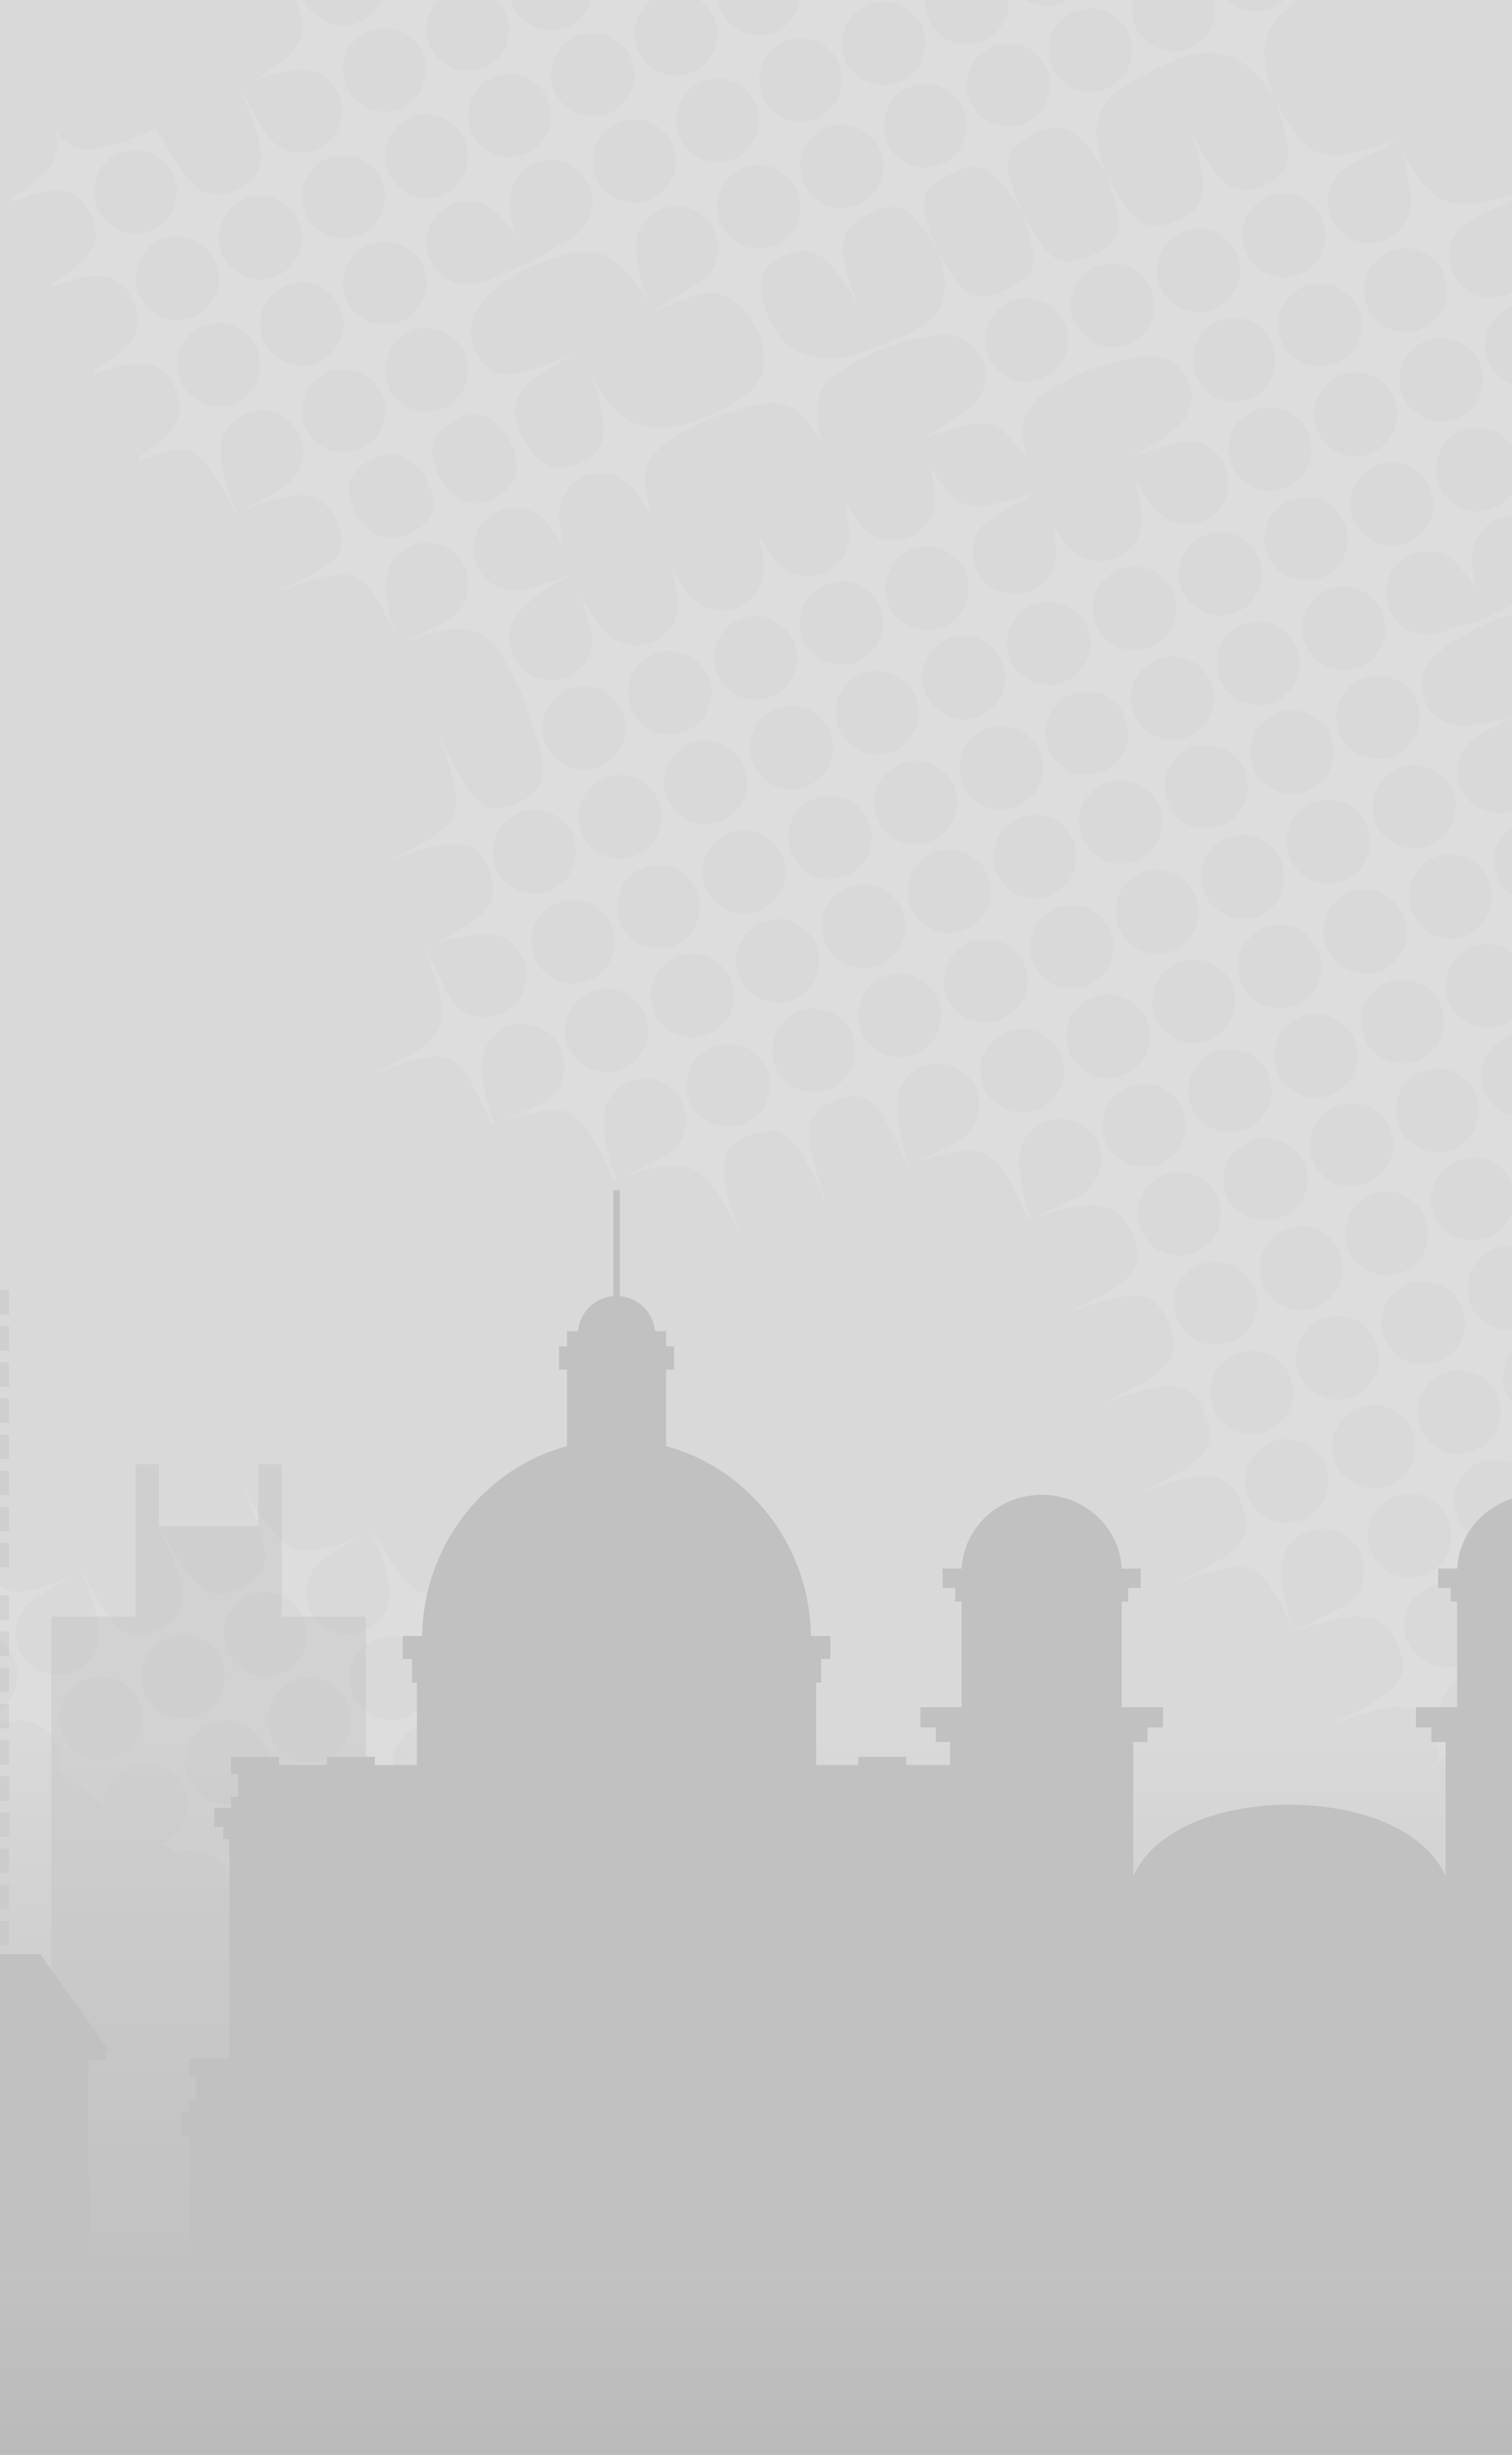<svg width="1080" height="1753" viewBox="0 0 1080 1753" fill="none" xmlns="http://www.w3.org/2000/svg">
<rect x="0" y="0" width="1080" height="1753" fill="#333333" stroke="none"/>
<g clip-path="url(#clip0_1_1960)">
<rect width="1920" height="1080" transform="translate(0 1920) rotate(-90)" fill="white"/>
<rect width="1080" height="1920" fill="url(#paint0_linear_1_1960)"/>
<path fill-rule="evenodd" clip-rule="evenodd" d="M329.372 356.647C323.241 353.684 317.109 347.301 313.476 340.121C309.047 331.231 307.571 322.113 309.956 315.389C312.34 309.576 316.882 304.903 324.035 300.8C336.866 293.392 346.29 294.304 355.942 303.877C359.689 307.183 363.095 312.083 365.253 316.984C369.454 325.874 370.249 335.448 367.523 342.172C364.798 347.871 360.029 352.202 351.968 356.077C343.452 360.18 335.731 360.066 329.372 356.647ZM242.169 395.968C234.902 404.63 220.595 411.81 196.75 422.979C254.659 402.92 257.724 402.464 282.25 452.954C278.39 441.215 272.372 418.192 277.595 405.655C280.547 398.703 286.224 392.776 293.832 389.699C301.326 386.622 309.501 386.85 316.541 389.813C323.468 392.776 329.486 398.475 332.551 406.111C335.617 413.747 335.276 421.953 332.324 429.02C329.372 435.972 323.468 441.443 316.087 444.976C299.623 453.068 289.517 457.969 286.111 459.451C341.748 440.303 349.015 444.292 374.904 500.367C390.233 545.272 395.342 562.596 369 573.766C342.089 585.163 333.8 567.725 313.362 523.503C334.254 584.707 332.778 588.354 274.416 615.708C320.402 599.751 339.251 593.711 349.243 621.406C358.78 647.62 344.701 657.08 303.711 676.797C324.262 736.519 322.332 740.166 264.196 767.406C324.717 746.435 324.717 745.865 351.513 803.649C407.832 784.274 412.488 786.325 438.603 842.514C495.376 823.138 503.552 828.267 530.008 885.596C514.339 839.551 508.321 821.543 535.458 810.715C562.482 799.774 570.771 816.756 591.209 860.863C575.426 815.046 569.068 796.697 596.205 786.211C622.889 775.84 628.112 788.832 648.096 832.028C704.301 812.653 709.297 816.414 734.959 870.893C777.993 856.191 797.409 855.393 808.991 880.923C821.254 907.82 804.222 917.508 759.485 938.479C806.152 922.181 823.865 917.736 834.879 945.203C846.007 972.671 830.11 981.903 785.373 1002.76C832.041 986.69 849.64 982.017 860.768 1009.48C871.895 1036.95 856.112 1046.07 811.262 1067.04C857.702 1050.97 875.302 1046.18 886.656 1073.42C898.011 1100.89 882.228 1110.46 837.264 1131.44C896.535 1110.92 898.806 1110.81 924.694 1164.94C967.615 1150.24 986.69 1148.87 998.272 1174.29C1010.54 1201.3 993.503 1210.76 948.653 1231.85C995.206 1215.78 1012.81 1210.87 1024.05 1238.34C1028.02 1247.8 1028.48 1253.39 1025.75 1259.88C1030.75 1255.89 1035.52 1251.79 1040.4 1247.57C1035.74 1244.38 1032.56 1241.65 1030.18 1236.06C1024.05 1220.68 1031.43 1203.35 1046.64 1197.08C1060.72 1191.39 1075.82 1195.37 1083.2 1208.25L1089 1202.44C1088.2 1196.86 1089.56 1193.21 1091.61 1188.19C1094.56 1181.24 1100.24 1175.31 1107.84 1172.24C1112.5 1170.41 1114.66 1169.5 1119.54 1169.96C1128.28 1160.16 1136.8 1149.9 1144.97 1139.76C1144.97 1139.76 1144.18 1139.41 1142.93 1138.84C1136 1135.65 1129.99 1130.18 1127.03 1122.55C1123.97 1114.91 1124.19 1106.7 1127.15 1099.64C1130.1 1092.57 1135.78 1086.64 1143.38 1083.68C1150.99 1080.49 1159.17 1080.83 1166.21 1083.68C1172 1086.07 1174.95 1089.15 1178.58 1094.74C1180.4 1092.11 1183.58 1087.33 1185.4 1084.59C1184.6 1070.92 1186.76 1068.41 1201.63 1059.18C1203.11 1056.67 1205.49 1052.91 1206.97 1050.4C1195.96 1052.79 1186.53 1053.59 1178.58 1050.17C1171.54 1047.21 1165.64 1041.51 1162.57 1033.87C1159.51 1026.24 1159.85 1018.03 1162.69 1011.08C1165.64 1004.01 1171.32 998.087 1178.92 995.01C1186.53 992.046 1194.71 992.274 1201.75 995.238C1208.79 998.201 1214.12 1004.13 1217.76 1011.54L1222.98 1022.36L1225.14 1018.6C1216.51 987.488 1221.84 977.458 1252.84 961.274C1219.69 971.759 1207.99 970.62 1198.57 947.369C1188.69 922.865 1199.25 911.354 1234.79 893.346C1222.87 897.107 1200.5 902.919 1188.23 897.791C1181.2 894.827 1175.29 889.129 1172.34 881.493C1169.27 873.97 1169.61 865.764 1172.45 858.584C1175.52 851.632 1181.08 845.705 1188.69 842.628C1196.3 839.664 1204.47 839.893 1211.4 842.856C1218.44 845.819 1223.77 851.632 1227.29 859.154L1240.35 886.165C1221.39 830.091 1226.5 827.355 1283.27 800.8C1236.49 816.984 1218.78 821.543 1207.76 793.961C1196.75 766.494 1212.65 757.376 1257.5 736.405C1210.72 752.589 1191.75 757.604 1181.88 729.681C1173.02 704.379 1184.94 694.463 1222.41 675.999C1212.08 679.532 1185.96 687.283 1172.57 681.584C1165.64 678.507 1159.62 672.922 1156.67 665.172C1153.6 657.65 1153.94 649.443 1156.9 642.377C1159.85 635.425 1165.53 629.384 1173.13 626.421C1180.74 623.344 1188.92 623.686 1195.84 626.649C1202.77 629.612 1208.22 635.539 1211.74 642.947C1220.6 661.183 1225.59 671.782 1227.41 673.606C1208.22 617.417 1210.15 612.174 1262.27 585.847C1259.43 586.986 1224.57 599.865 1208.11 592.913C1201.07 589.95 1195.16 584.251 1192.21 576.615C1189.14 568.979 1189.37 560.773 1192.21 553.82C1195.27 546.868 1200.95 540.827 1208.45 537.75C1216.05 534.787 1224.23 535.015 1231.27 537.978C1238.2 540.941 1243.65 546.868 1247.17 554.276C1255 570.346 1259.77 580.49 1261.59 584.137C1246.82 541.055 1242.74 524.187 1268.63 513.132C1290.54 503.786 1298.03 513.816 1312 541.625C1309.05 519.058 1305.19 496.834 1300.42 474.723C1288.84 469.138 1283.16 458.425 1276.91 445.204C1279.07 452.27 1281.46 461.844 1282.25 470.848C1283.5 477.116 1282.82 483.385 1280.43 488.97C1277.48 495.922 1271.8 501.963 1264.2 504.926C1256.59 508.003 1248.41 507.661 1241.49 504.698C1236.04 502.418 1231.38 498.429 1227.98 493.301C1224.8 489.425 1221.84 484.981 1219.35 480.65C1220.37 485.322 1221.28 490.337 1221.73 495.238C1222.98 501.393 1222.3 507.775 1219.91 513.36C1216.96 520.312 1211.28 526.353 1203.68 529.316C1196.07 532.393 1187.89 532.165 1180.85 529.088C1175.52 526.809 1170.75 522.82 1167.46 517.805C1163.82 513.36 1160.42 508.117 1157.58 503.216C1159.05 508.915 1160.3 515.411 1160.87 521.566C1162.01 527.606 1161.32 533.647 1159.05 539.118C1155.99 546.07 1150.42 551.997 1142.82 555.188C1135.21 558.265 1127.03 557.923 1119.99 555.074C1114.43 552.567 1109.55 548.577 1106.14 543.221C1102.96 539.118 1099.9 534.559 1097.28 530.228C1099.78 541.397 1101.26 554.276 1097.85 562.482C1094.9 569.434 1089.22 575.361 1081.61 578.438C1074.01 581.516 1065.83 581.288 1058.91 578.21C1051.98 575.247 1045.96 569.548 1043.01 561.912C1039.94 554.276 1040.17 546.07 1043.12 539.118C1046.08 532.051 1051.98 526.695 1059.36 523.047L1086.95 509.713C1082.98 510.396 1065.95 516.551 1050.73 517.919C1044.71 519.172 1038.69 518.375 1033.36 516.209C1026.43 513.36 1020.53 507.775 1017.58 500.253C1014.51 492.731 1014.85 484.753 1017.92 477.8C1020.3 472.33 1024.39 467.429 1029.72 464.123C1043.12 453.41 1061.97 445.318 1061.97 445.318L1066.29 443.608C1066.29 443.608 1081.73 437.568 1097.17 435.174C1104.1 433.123 1111.25 433.579 1117.5 436.314C1123.06 438.707 1127.94 442.697 1131.35 448.167C1134.98 452.726 1138.16 457.741 1141 462.528C1139.64 456.829 1138.27 450.561 1137.71 444.406C1136.46 438.252 1137.25 431.983 1139.52 426.398C1142.48 419.332 1148.04 413.519 1155.76 410.328C1163.25 407.251 1171.43 407.593 1178.47 410.556C1183.92 412.836 1188.58 416.825 1191.87 421.953C1195.05 425.828 1198 430.159 1200.61 434.49C1199.59 429.818 1198.68 424.803 1198.23 420.016C1196.86 413.861 1197.66 407.479 1200.04 401.894C1203 394.942 1208.56 388.901 1216.28 385.938C1223.89 382.861 1232.06 383.089 1238.99 386.166C1244.44 388.445 1249.1 392.32 1252.5 397.449C1258.41 404.63 1263.4 413.633 1266.81 420.358C1260.79 401.894 1258.07 386.28 1270.1 370.894C1268.4 365.879 1266.47 360.864 1264.42 355.849C1249.66 357.673 1240.69 350.15 1235.58 335.676C1230.13 320.631 1232.06 310.146 1241.49 302.396C1239.67 298.521 1237.74 294.76 1235.81 290.884C1231.95 290.657 1229.91 289.289 1227.07 288.149C1220.03 285.186 1214.12 279.487 1211.06 271.851C1207.99 264.215 1208.67 256.237 1211.17 248.942C1211.63 247.689 1211.97 246.663 1211.97 246.663C1207.76 239.369 1203.34 231.846 1198.79 224.78C1191.87 221.475 1188.01 216.346 1185.17 209.28C1183.92 206.089 1183.69 204.721 1183.58 201.416C1174.84 188.537 1164.96 174.404 1155.42 162.095C1155.08 165.4 1154.74 166.654 1153.49 169.617C1150.54 176.57 1144.86 182.496 1137.25 185.573C1129.65 188.765 1121.58 188.423 1114.54 185.573C1105.69 181.812 1097.28 169.959 1091.15 159.474C1093.99 171.213 1096.15 185.687 1092.4 194.463C1089.45 201.53 1083.77 207.456 1076.16 210.534C1068.56 213.497 1060.38 213.269 1053.46 210.306C1046.42 207.342 1040.51 201.644 1037.45 194.007C1034.38 186.371 1034.72 178.165 1037.67 171.099C1040.62 164.147 1046.53 158.676 1053.91 155.143C1068.1 148.19 1100.12 135.197 1115.11 130.297C1120.22 128.587 1123.51 127.789 1128.51 128.359C1124.88 124.028 1121.92 120.951 1118.18 116.62C1108.75 126.763 1095.13 133.488 1081.16 138.161C1047.21 149.786 1024.96 155.713 999.748 104.653C1003.04 114.568 1011.33 141.58 1005.54 155.371C1002.59 162.323 996.91 168.364 989.302 171.441C981.808 174.518 973.633 174.176 966.593 171.213C959.667 168.25 953.762 162.551 950.696 154.915C947.631 147.279 947.971 139.186 950.923 132.006C953.876 125.054 959.78 119.583 967.161 116.05C985.669 107.046 996.115 102.145 997.704 100.094C944.792 118.329 934.459 117.304 910.842 71.031C923.218 108.072 925.262 122.888 902.439 132.576C879.162 142.492 868.603 128.473 850.549 93.711C862.812 130.752 864.288 147.62 841.351 157.308C818.074 167.11 808.65 159.474 790.596 124.712C802.973 162.095 802.859 172.353 779.809 182.382C756.419 192.412 748.471 186.941 730.19 151.609C742.453 188.537 741.09 197.313 718.154 207.114C694.99 216.916 687.724 213.383 669.783 178.735C686.02 227.971 659.678 233.898 628.112 247.119C603.813 257.262 580.082 262.391 559.757 243.7C556.124 239.711 552.49 234.582 549.651 228.769C543.179 215.434 541.703 201.986 545.677 194.691C548.175 190.132 552.604 186.485 559.076 183.066C581.558 171.555 593.14 184.776 613.464 218.17C598.703 182.04 595.978 165.4 618.233 154.003C640.716 142.606 649.231 145.227 669.67 178.735C654.682 142.378 655.59 136.337 677.959 124.826C700.554 113.087 709.524 117.873 730.076 151.723C715.315 115.822 715.542 107.16 737.684 95.877C760.052 84.479 770.272 91.546 790.483 124.826C770.839 76.843 794.23 64.99 824.66 49.718C855.658 34.217 884.045 26.581 910.728 71.031C890.971 23.048 912.772 6.978 943.429 -8.409C950.81 -12.17 956.941 -14.905 964.095 -16.957C938.774 -33.711 913.453 -48.413 886.429 -62.204C884.045 -59.583 881.887 -58.101 878.481 -56.505C863.72 -49.325 845.893 -55.479 838.626 -70.296C836.015 -75.653 834.652 -80.439 835.447 -85.91C823.979 -90.697 812.624 -95.256 800.929 -99.473C797.863 -96.966 795.819 -95.142 792.413 -93.432C777.652 -86.252 759.825 -92.407 752.558 -107.223C751.082 -110.3 749.72 -112.922 749.493 -116.227C735.072 -120.444 719.744 -124.433 704.983 -127.738C704.983 -127.738 703.62 -126.827 702.598 -126.371C689.2 -119.76 673.644 -123.749 665.469 -135.716C662.63 -136.172 659.791 -136.628 657.066 -137.084C664.333 -121.926 657.974 -104.488 643.327 -97.308C628.453 -90.013 610.739 -96.168 603.472 -111.098C598.136 -122.154 600.066 -134.805 607.674 -143.581C594.616 -144.834 581.785 -145.746 568.614 -146.43C566.002 -139.478 561.006 -133.551 553.853 -130.132C539.092 -122.951 521.265 -129.106 513.998 -143.809C513.544 -144.948 512.408 -147 512.408 -147H504.347C504.347 -147 507.072 -143.125 508.207 -140.959C515.361 -126.143 509.229 -108.249 494.468 -100.955C479.821 -93.774 461.88 -99.929 454.727 -114.631C450.072 -124.319 451.093 -135.261 456.317 -143.695C440.193 -142.099 424.069 -140.161 408.287 -137.654C395.456 -126.485 378.197 -117.253 378.197 -117.253L374.109 -115.201C374.109 -115.201 359.121 -108.135 343.792 -104.716C337.093 -102.094 329.94 -102.094 323.468 -104.374C317.79 -106.311 312.567 -110.414 308.82 -115.543L302.007 -113.492L302.802 -111.326C304.505 -105.286 304.051 -98.789 302.121 -93.091C299.736 -85.796 294.513 -79.528 287.133 -75.995C279.752 -72.347 271.577 -72.12 264.424 -74.627C258.86 -76.564 254.545 -80.098 250.344 -84.885C248.187 -87.734 246.029 -90.697 244.099 -93.546L241.828 -92.635C242.623 -89.443 243.304 -86.366 243.985 -82.605C245.348 -75.539 245.461 -70.182 243.531 -64.483C241.033 -57.303 235.924 -50.92 228.43 -47.387C221.163 -43.74 212.987 -43.512 205.72 -46.02C200.157 -47.957 195.274 -51.262 191.413 -56.163C188.802 -59.583 185.736 -63.344 183.692 -66.877L179.945 -65.053C185.396 -41.917 177.901 -20.262 136.684 2.647C182.216 -16.843 200.724 -23.225 212.533 4.128C222.752 27.493 212.874 38.434 180.74 57.696C192.776 53.137 212.76 46.982 224.342 50.857C231.495 53.365 237.854 58.608 241.374 66.13C245.007 73.424 245.234 81.63 242.85 88.81C240.352 95.991 235.129 102.373 227.748 105.906C220.368 109.553 212.306 109.781 205.039 107.388C197.886 104.881 191.981 99.296 188.007 92.116C178.81 76.159 173.36 66.358 171.202 63.166C188.915 105.336 194.706 122.774 169.613 135.083C144.519 147.279 134.527 132.12 111.818 91.774C69.919 109.439 50.957 114.34 37.672 89.722C31.086 77.527 28.475 72.284 28.588 72.284C28.702 72.284 32.335 79.009 37.672 89.722C47.55 110.009 35.628 125.054 7.242 141.808L8.377 144.087C38.694 132.12 54.931 132.576 64.696 152.635C74.461 172.694 64.696 185.801 36.764 202.441L37.786 204.721C68.443 192.64 84.907 193.78 94.672 214.067C104.551 234.468 95.353 248.031 66.967 264.899L68.102 267.178C98.646 255.097 115.11 256.009 124.875 276.296C134.413 296.355 125.784 310.146 98.306 326.444L99.895 328.724C139.864 313.337 142.021 318.466 168.704 366.79C192.435 356.761 207.878 351.86 220.141 353.912C227.18 355.165 234.902 361.206 239.784 370.21C244.553 379.214 245.234 388.901 242.169 395.512M413.51 1246.09C413.51 1246.09 377.743 1263.64 360.143 1257.95C352.99 1255.55 346.631 1250.54 342.884 1243.13C339.137 1235.83 338.796 1227.63 341.181 1220.33C343.565 1213.15 348.675 1206.66 355.942 1203.01C363.209 1199.25 371.384 1198.79 378.651 1201.07C385.918 1203.47 391.822 1208.94 396.023 1216C407.832 1235.83 413.623 1246.09 413.623 1246.09M309.388 1337.5C316.768 1352.2 311.091 1370.09 296.33 1377.62C281.683 1385.14 263.742 1379.21 256.248 1364.51C248.868 1349.81 254.659 1331.8 269.306 1324.39C283.84 1316.87 301.894 1322.68 309.274 1337.5M368.205 1307.41C375.585 1322 369.794 1340.12 355.147 1347.53C340.5 1355.05 322.559 1349.12 315.179 1334.42C307.798 1319.83 313.476 1301.82 328.237 1294.19C342.77 1286.78 360.824 1292.71 368.318 1307.3M188.348 1244.95C195.842 1259.54 190.051 1277.55 175.403 1285.07C160.756 1292.59 142.816 1286.78 135.322 1272.08C127.941 1257.38 133.732 1239.37 148.379 1231.85C163.027 1224.44 180.967 1230.25 188.348 1244.95ZM247.278 1214.75C254.659 1229.45 248.868 1247.46 234.22 1254.98C219.686 1262.5 201.633 1256.69 194.139 1241.88C186.758 1227.17 192.549 1209.28 207.196 1201.64C221.844 1194.23 239.784 1200.05 247.278 1214.75ZM306.095 1184.66C313.476 1199.25 307.685 1217.37 293.037 1224.89C278.39 1232.3 260.449 1226.49 252.955 1211.79C245.575 1197.08 251.366 1179.08 266.013 1171.55C280.661 1164.15 298.601 1169.96 306.095 1184.66ZM98.419 1213.72C105.8 1228.31 100.009 1246.32 85.361 1253.84C70.714 1261.25 52.774 1255.44 45.28 1240.85C37.899 1226.15 43.69 1208.03 58.337 1200.62C72.985 1193.21 90.925 1198.91 98.419 1213.72ZM157.236 1183.64C164.617 1198.34 158.826 1216.35 144.178 1223.75C129.531 1231.28 111.591 1225.35 104.21 1210.76C96.716 1196.06 102.507 1178.05 117.154 1170.53C131.688 1163.01 149.742 1168.93 157.122 1183.64M215.939 1153.43C223.433 1168.25 217.643 1186.14 202.882 1193.66C188.348 1201.19 170.294 1195.26 162.913 1180.56C155.419 1165.97 161.324 1147.85 175.858 1140.44C190.505 1132.92 208.559 1138.84 215.939 1153.43ZM219.346 1306.16C226.84 1320.86 221.049 1338.87 206.288 1346.39C191.754 1353.8 173.814 1347.98 166.32 1333.28C158.826 1318.47 164.617 1300.57 179.264 1293.05C193.911 1285.53 211.852 1291.45 219.346 1306.16ZM278.276 1276.07C285.657 1290.77 279.866 1308.78 265.218 1316.19C250.571 1323.59 232.631 1317.9 225.137 1303.19C217.756 1288.49 223.547 1270.48 238.194 1262.96C252.842 1255.55 270.782 1261.36 278.276 1276.07ZM337.093 1245.98C344.587 1260.68 338.796 1278.69 324.035 1286.21C309.501 1293.62 291.561 1287.69 284.067 1273.1C276.573 1258.4 282.477 1240.39 297.125 1232.87C311.772 1225.35 329.713 1231.28 337.207 1245.98M355.147 1123.69C355.147 1123.69 372.519 1159.7 366.842 1177.37C364.458 1184.66 359.348 1191.04 352.081 1194.69C344.814 1198.45 336.639 1198.91 329.485 1196.51C322.219 1194.23 315.86 1189.11 312.113 1181.7C308.366 1174.4 307.912 1166.2 310.296 1158.9C312.681 1151.72 318.017 1145.8 325.171 1141.58C344.928 1129.73 355.26 1123.8 355.26 1123.8M265.105 1092.68C265.105 1092.68 282.591 1128.7 276.914 1146.37C274.643 1153.55 269.533 1160.04 262.153 1163.69C254.886 1167.45 246.71 1167.91 239.443 1165.51C232.29 1163.12 225.931 1157.99 222.184 1150.58C218.437 1143.29 217.983 1135.08 220.368 1127.9C222.752 1120.61 228.089 1114.68 235.129 1110.46C254.886 1098.61 265.105 1092.68 265.105 1092.68ZM57.429 1121.63C57.429 1121.63 75.029 1157.65 69.238 1175.32C66.853 1182.5 61.857 1188.99 54.477 1192.75C47.21 1196.51 39.035 1196.86 31.768 1194.58C24.614 1192.18 18.256 1187.05 14.509 1179.76C10.762 1172.47 10.421 1164.15 12.692 1156.97C15.076 1149.67 20.413 1143.74 27.453 1139.53C47.21 1127.67 57.429 1121.63 57.429 1121.63ZM657.974 18.033C665.128 32.736 658.996 50.743 644.349 57.924C629.588 65.104 611.761 58.95 604.494 44.247C597.341 29.43 603.472 11.537 618.12 4.356C632.881 -2.824 650.708 3.217 657.974 18.033ZM717.359 -11.03C724.512 3.787 718.495 21.68 703.734 28.861C688.973 36.041 671.146 29.886 663.879 15.184C656.725 0.367 662.857 -17.526 677.504 -24.707C692.265 -31.887 710.092 -25.733 717.245 -10.916M628.793 -42.942C636.06 -28.24 629.929 -10.346 615.168 -3.052C600.407 4.128 582.58 -1.912 575.426 -16.729C568.159 -31.545 574.291 -49.439 589.052 -56.619C603.813 -63.8 621.64 -57.645 628.793 -42.828M688.178 -71.891C695.331 -57.075 689.2 -39.181 674.552 -32.001C659.791 -24.821 641.964 -30.975 634.698 -45.792C627.544 -60.608 633.676 -78.502 648.437 -85.682C663.198 -92.977 681.024 -86.822 688.178 -71.891ZM747.562 -100.955C754.829 -86.138 748.698 -68.244 733.823 -61.064C719.176 -53.884 701.349 -60.038 694.082 -74.855C686.929 -89.671 693.06 -107.451 707.821 -114.745C722.582 -121.926 740.409 -115.885 747.562 -101.069M805.584 22.706C812.738 37.523 806.606 55.302 791.845 62.597C777.084 69.777 759.258 63.622 752.104 48.806C744.837 33.989 750.969 16.096 765.73 8.915C780.491 1.735 798.318 7.89 805.584 22.706ZM864.969 -6.357C872.122 8.459 865.991 26.353 851.23 33.647C836.469 40.828 818.642 34.673 811.375 19.857C804.222 5.04 810.353 -12.854 825.114 -20.034C839.875 -27.214 857.702 -21.06 864.969 -6.357ZM923.559 -35.192C930.826 -20.262 924.694 -2.482 909.933 4.812C895.172 11.993 877.346 5.838 870.079 -8.978C862.925 -23.795 869.057 -41.689 883.818 -48.869C898.465 -56.049 916.405 -50.009 923.559 -35.192ZM773.792 -38.498C780.945 -23.681 774.813 -5.787 760.166 1.393C745.405 8.573 727.578 2.419 720.311 -12.398C713.271 -27.1 719.289 -45.108 734.05 -52.288C748.811 -59.468 766.638 -53.314 773.905 -38.498M833.29 -67.561C840.443 -52.744 834.425 -34.85 819.551 -27.556C804.79 -20.262 787.076 -26.53 779.809 -41.347C772.656 -56.049 778.788 -73.943 793.435 -81.237C808.196 -88.532 826.023 -82.263 833.29 -67.447M169.726 367.018C169.726 367.018 152.808 330.661 158.826 313.109C161.324 305.929 166.433 299.66 173.927 296.013C181.308 292.366 189.483 292.138 196.637 294.646C203.79 297.153 210.149 302.282 213.668 309.804C217.302 317.212 217.643 325.418 215.031 332.599C212.533 339.779 207.083 345.592 199.929 349.581C179.945 361.206 169.613 366.904 169.613 366.904M330.962 -53.884C338.115 -39.067 331.984 -21.174 317.223 -13.879C302.462 -6.699 284.635 -12.854 277.481 -27.556C270.328 -42.373 276.46 -60.266 291.107 -67.561C305.868 -74.741 323.695 -68.586 330.962 -53.884ZM271.577 -24.821C278.73 -10.004 272.599 7.89 257.952 15.07C243.19 22.364 225.25 16.096 218.097 1.393C210.943 -13.423 217.075 -31.317 231.836 -38.611C246.597 -45.792 264.424 -39.637 271.577 -24.821ZM598.363 -108.249C605.516 -93.433 599.498 -75.539 584.737 -68.358C569.976 -61.178 552.15 -67.333 544.883 -82.149C537.729 -96.966 543.861 -114.745 558.508 -122.04C573.269 -129.334 591.096 -123.065 598.249 -108.363M538.865 -79.3C546.132 -64.597 540 -46.59 525.239 -39.409C510.478 -32.229 492.651 -38.27 485.384 -53.086C478.231 -67.903 484.362 -85.796 499.01 -93.091C513.771 -100.271 531.598 -94.116 538.751 -79.3M479.48 -50.237C486.633 -35.42 480.502 -17.64 465.854 -10.346C451.093 -3.166 433.267 -9.32 426.113 -24.023C418.846 -38.839 424.978 -56.733 439.739 -63.913C454.5 -71.094 472.327 -64.939 479.594 -50.237M420.209 -21.174C427.476 -6.243 421.231 11.537 406.583 18.831C391.822 26.011 373.996 19.857 366.729 5.04C359.575 -9.776 365.707 -27.67 380.354 -34.964C395.115 -42.145 412.942 -35.99 420.209 -21.288M360.824 7.776C367.978 22.592 361.846 40.486 347.199 47.666C332.438 54.846 314.611 48.692 307.458 33.875C300.304 19.059 306.436 1.165 321.083 -6.015C335.844 -13.309 353.671 -7.155 360.824 7.662M301.44 36.611C308.593 51.427 302.462 69.321 287.701 76.615C272.94 83.796 255.113 77.755 247.959 62.825C240.806 48.122 246.938 30.114 261.699 22.934C276.46 15.754 294.286 21.908 301.44 36.611ZM123.399 123.8C130.553 138.617 124.308 156.51 109.66 163.805C94.899 170.985 77.186 164.83 69.919 150.014C62.766 135.197 68.897 117.304 83.545 110.009C98.306 102.829 116.132 108.984 123.399 123.686M568.841 -17.868C575.994 -3.052 569.976 14.956 555.215 22.136C540.454 29.317 522.628 23.162 515.474 8.345C508.321 -6.471 514.452 -24.365 529.1 -31.659C543.861 -38.839 561.687 -32.685 568.841 -17.982M509.456 11.081C516.61 25.897 510.478 43.905 495.831 51.085C481.07 58.266 463.243 52.111 456.089 37.409C448.936 22.592 455.068 4.698 469.715 -2.596C484.476 -9.776 502.303 -3.622 509.456 11.195M450.072 40.258C457.225 55.074 451.207 72.968 436.446 80.148C421.685 87.329 403.972 81.288 396.705 66.472C389.438 51.655 395.569 33.761 410.33 26.467C425.091 19.287 442.918 25.441 450.072 40.258ZM390.8 69.321C397.954 84.138 391.822 102.031 377.175 109.326C362.414 116.506 344.587 110.351 337.32 95.649C330.167 80.832 336.298 62.938 350.946 55.644C365.707 48.464 383.647 54.618 390.8 69.435M331.416 98.498C338.569 113.315 332.438 131.208 317.79 138.503C303.029 145.683 285.203 139.528 278.049 124.712C270.896 109.895 276.914 91.888 291.675 84.707C306.436 77.527 324.262 83.682 331.416 98.384M272.031 127.447C279.185 142.264 273.053 160.157 258.292 167.452C243.645 174.632 225.704 168.591 218.551 153.775C211.398 138.958 217.529 121.065 232.29 113.77C246.938 106.59 264.878 112.745 272.031 127.447ZM212.647 156.51C219.8 171.327 213.668 189.335 199.021 196.515C184.26 203.695 166.433 197.541 159.166 182.724C152.013 167.908 158.145 150.014 172.905 142.72C187.553 135.653 205.493 141.694 212.647 156.51ZM153.262 185.573C160.415 200.39 154.397 218.284 139.636 225.464C124.875 232.758 107.049 226.604 99.782 211.787C92.628 196.971 98.646 179.077 113.407 171.783C128.168 164.602 145.995 170.757 153.148 185.573M598.703 43.905C605.857 58.721 599.725 76.615 584.964 83.909C570.203 91.09 552.49 84.935 545.223 70.119C538.07 55.302 544.088 37.295 558.849 30.114C573.61 22.934 591.436 29.088 598.59 43.791M539.205 72.854C546.472 87.671 540.341 105.564 525.58 112.745C510.932 119.925 493.105 113.77 485.839 99.068C478.685 84.251 484.817 66.358 499.464 59.063C514.225 51.883 532.052 58.038 539.205 72.854ZM479.821 101.917C487.088 116.734 480.843 134.628 466.195 141.808C451.434 148.988 433.494 142.834 426.34 128.131C419.187 113.315 425.318 95.307 439.966 88.126C454.727 80.832 472.554 87.101 479.707 101.917M301.667 188.993C308.82 203.809 302.689 221.703 287.928 228.997C273.167 236.177 255.34 230.023 248.187 215.32C241.033 200.504 247.051 182.61 261.812 175.316C276.573 168.136 294.4 174.29 301.667 189.107M242.282 218.17C249.435 232.986 243.304 250.88 228.657 258.174C213.896 265.355 196.069 259.2 188.802 244.497C181.648 229.681 187.78 211.787 202.541 204.607C217.302 197.313 235.129 203.467 242.282 218.284M182.898 247.347C190.164 262.163 184.033 280.057 169.272 287.237C154.511 294.418 136.684 288.263 129.417 273.447C122.264 258.63 128.395 240.736 143.043 233.556C157.804 226.262 175.631 232.53 182.784 247.347M747.108 47.666C754.262 62.483 748.13 80.376 733.369 87.557C718.608 94.737 700.781 88.582 693.514 73.766C686.361 58.949 692.492 41.056 707.14 33.875C721.901 26.581 739.728 32.85 746.995 47.666M687.61 76.729C694.65 91.546 688.632 109.439 673.871 116.62C659.11 123.8 641.283 117.76 634.13 102.943C626.976 88.126 633.108 70.233 647.755 62.938C662.516 55.758 680.343 61.799 687.61 76.615M628.225 105.678C635.379 120.381 629.247 138.275 614.486 145.569C599.839 152.863 582.012 146.595 574.745 131.892C567.592 117.076 573.723 99.182 588.371 91.888C603.132 84.707 620.958 90.862 628.225 105.678ZM568.841 134.628C576.108 149.444 569.976 167.338 555.215 174.632C540.454 181.926 522.627 175.658 515.361 160.955C508.207 146.139 514.339 128.245 528.986 120.951C543.747 113.77 561.574 119.925 568.841 134.741M331.416 250.994C338.569 265.81 332.438 283.704 317.677 290.998C303.029 298.179 285.089 292.024 277.936 277.208C270.782 262.505 276.914 244.611 291.675 237.317C306.322 230.137 324.262 236.291 331.529 251.108M272.145 280.171C279.298 294.988 273.167 312.995 258.406 320.176C243.758 327.356 225.818 321.201 218.665 306.499C211.511 291.682 217.529 273.789 232.29 266.608C247.051 259.314 264.878 265.469 272.145 280.285M349.697 -96.852C363.322 -104.716 372.519 -110.073 376.948 -112.466L380.014 -114.176C384.783 -115.999 394.434 -119.988 408.968 -126.029C416.575 -129.22 424.524 -129.904 431.677 -127.396C438.831 -125.003 445.189 -119.646 448.709 -112.238C452.342 -104.83 452.683 -96.624 450.072 -89.443C447.573 -82.263 442.35 -75.995 434.97 -72.347C427.589 -68.814 419.414 -68.472 412.261 -70.98C403.177 -74.057 393.866 -85.226 387.167 -95.37C390.8 -83.745 393.866 -69.612 390.8 -60.494C388.302 -53.2 383.079 -46.931 375.699 -43.284C368.318 -39.637 360.143 -39.409 352.99 -41.917C345.836 -44.424 339.478 -49.667 335.958 -57.189C332.324 -64.483 332.097 -72.689 334.595 -79.984C337.093 -87.164 342.543 -92.977 349.697 -96.966M406.47 171.213C392.844 179.077 383.647 184.206 379.332 186.713L376.267 188.423C371.498 190.132 361.846 194.235 347.199 200.276C339.591 203.353 331.756 204.151 324.49 201.644C317.336 199.136 311.091 193.893 307.458 186.485C303.824 179.077 303.597 170.871 306.095 163.577C308.593 156.396 313.703 150.014 321.197 146.481C328.577 142.834 336.753 142.606 343.906 144.999C353.103 148.19 362.3 159.36 369.113 169.503C365.366 157.878 362.3 143.631 365.48 134.514C367.978 127.333 373.201 120.951 380.468 117.418C387.848 113.77 396.024 113.543 403.177 116.05C410.33 118.557 416.689 123.686 420.322 131.208C423.956 138.503 424.183 146.709 421.685 153.889C419.187 161.069 413.85 166.996 406.583 171.099M660.7 494.896C654.568 479.624 661.835 462.186 677.164 456.031C692.379 449.877 709.752 457.171 715.883 472.443C722.014 487.83 714.747 505.154 699.419 511.422C684.204 517.691 666.945 510.169 660.7 494.896ZM891.652 1068.75C885.407 1053.36 892.788 1036.04 908.003 1029.89C923.218 1023.62 940.591 1031.03 946.836 1046.41C952.967 1061.68 945.587 1079.12 930.372 1085.28C915.156 1091.43 897.784 1084.02 891.652 1068.75ZM303.824 676.113C303.824 676.113 340.954 661.753 358.099 669.047C365.025 672.01 371.043 677.709 373.996 685.345C377.061 692.981 376.721 701.187 373.768 708.14C370.816 715.092 365.139 721.133 357.531 724.096C349.924 727.287 341.748 726.945 334.822 723.982C327.782 721.019 322.446 715.092 318.812 707.798C308.82 687.055 303.824 676.227 303.824 676.227M955.919 1149.22C935.254 1159.24 924.467 1164.26 924.467 1164.26C924.467 1164.26 910.16 1126.76 917.427 1109.78C920.38 1102.71 926.057 1096.79 933.664 1093.71C941.158 1090.63 949.334 1090.86 956.374 1093.94C963.3 1097.02 969.318 1102.6 972.27 1110.24C975.336 1117.99 975.109 1126.08 972.043 1133.15C969.091 1140.21 963.186 1145.57 955.806 1149.22M1092.17 426.284C1078.1 433.123 1068.56 437.682 1063.9 439.961L1060.72 441.443C1055.84 442.924 1045.96 446.23 1030.86 451.131C1023.14 453.638 1015.08 453.866 1008.15 450.903C1001.22 447.939 995.32 442.241 992.254 434.604C989.188 426.968 989.529 418.762 992.368 411.696C995.32 404.744 1001 398.817 1008.6 395.74C1016.21 392.662 1024.27 393.004 1031.31 395.854C1040.17 399.729 1048.69 411.468 1054.7 421.953C1051.87 410.1 1049.71 395.74 1053.57 386.85C1056.52 379.897 1062.2 373.971 1069.81 370.894C1077.41 367.816 1085.59 368.158 1092.52 371.008C1099.56 373.971 1105.46 379.669 1108.41 387.306C1111.59 394.942 1111.25 403.148 1108.41 410.1C1105.46 417.167 1099.56 422.523 1092.17 426.17M889.495 179.419C883.364 164.147 890.744 146.709 905.846 140.554C921.061 134.286 938.547 141.694 944.565 157.08C950.81 172.353 943.429 189.79 928.214 195.945C912.999 202.214 895.626 194.805 889.495 179.419ZM828.294 204.265C822.049 188.993 829.429 171.555 844.758 165.4C859.973 159.246 877.232 166.54 883.477 181.926C889.609 197.199 882.342 214.637 867.013 220.791C851.911 226.946 834.539 219.651 828.407 204.265M767.206 228.997C760.961 213.725 768.341 196.401 783.556 190.132C798.772 183.978 816.144 191.386 822.276 206.658C828.407 221.931 821.14 239.369 805.812 245.637C790.596 251.792 773.224 244.384 767.092 228.997M705.891 253.957C699.759 238.571 707.026 221.247 722.242 215.092C737.457 208.824 754.829 216.232 760.961 231.619C767.092 246.891 759.825 264.329 744.497 270.483C729.281 276.638 711.909 269.23 705.777 253.957M976.358 218.398C970.226 203.125 977.493 185.687 992.822 179.533C1008.04 173.264 1025.41 180.673 1031.54 196.059C1037.79 211.331 1030.41 228.769 1015.08 234.924C999.862 241.078 982.603 233.784 976.358 218.398ZM915.156 243.244C909.025 227.971 916.405 210.647 931.621 204.379C946.836 198.224 964.208 205.633 970.34 220.905C976.471 236.177 969.204 253.615 953.876 259.77C938.547 265.924 921.288 258.516 915.156 243.244ZM853.955 268.09C847.71 252.818 855.091 235.38 870.306 229.225C885.521 222.957 902.893 230.479 909.025 245.751C915.27 261.024 907.889 278.461 892.561 284.616C877.346 290.771 859.973 283.362 853.842 268.09M1124.42 232.53C1118.29 217.258 1125.67 199.82 1140.89 193.666C1156.1 187.511 1173.47 194.919 1179.61 210.192C1185.74 225.464 1178.36 242.902 1163.14 249.056C1147.93 255.325 1130.55 247.917 1124.31 232.644M1063.11 257.49C1056.98 242.218 1064.36 224.78 1079.57 218.626C1094.79 212.471 1112.16 219.879 1118.29 235.152C1124.42 250.424 1117.04 267.862 1101.83 274.016C1086.61 280.285 1069.24 272.763 1063.11 257.49ZM1001.91 282.337C995.774 267.064 1003.04 249.626 1018.37 243.358C1033.58 237.203 1050.96 244.611 1057.09 259.884C1063.22 275.156 1055.84 292.48 1040.62 298.749C1025.41 304.903 1008.04 297.495 1001.91 282.223M940.704 307.069C934.459 291.796 941.84 274.358 957.168 268.204C972.384 261.935 989.756 269.344 995.888 284.73C1002.02 300.002 994.639 317.44 979.423 323.595C964.208 329.749 946.836 322.341 940.704 307.069ZM879.503 331.915C873.371 316.642 880.638 299.205 895.854 293.05C911.069 286.781 928.555 294.19 934.686 309.576C940.818 324.848 933.551 342.286 918.222 348.441C903.007 354.709 885.634 347.301 879.503 332.029M634.584 431.413C628.339 416.027 635.719 398.703 650.935 392.434C666.15 386.28 683.522 393.574 689.654 408.961C695.785 424.233 688.518 441.785 673.303 447.825C658.088 453.98 640.715 446.572 634.584 431.413ZM573.383 456.145C567.251 440.873 574.632 423.435 589.847 417.281C605.062 411.012 622.435 418.534 628.566 433.807C634.698 449.079 627.317 466.517 612.102 472.557C596.887 478.826 579.514 471.418 573.383 456.145ZM512.181 480.991C506.05 465.719 513.317 448.281 528.532 442.127C543.747 435.972 561.12 443.266 567.251 458.653C573.383 473.925 566.002 491.363 550.787 497.518C535.572 503.672 518.199 496.264 512.068 480.991M450.753 505.952C444.621 490.679 452.002 473.127 467.217 467.087C482.546 460.932 499.805 468.34 505.936 483.499C512.181 498.771 504.801 516.209 489.586 522.364C474.37 528.518 456.998 521.224 450.753 505.952ZM389.551 530.798C383.42 515.525 390.8 498.087 406.016 491.819C421.231 485.664 438.603 493.073 444.735 508.345C450.866 523.617 443.599 541.055 428.271 547.21C413.055 553.478 395.683 546.07 389.551 530.798ZM1150.08 296.583C1143.95 281.311 1151.33 263.873 1166.55 257.718C1181.76 251.564 1199.14 258.972 1205.27 274.244C1211.51 289.631 1204.13 306.955 1188.92 313.223C1173.7 319.378 1156.33 311.97 1150.2 296.697M1089 321.543C1082.86 306.271 1090.24 288.833 1105.46 282.678C1120.67 276.41 1137.93 283.818 1144.18 299.205C1150.31 314.477 1143.04 331.915 1127.71 338.069C1112.5 344.224 1095.13 336.93 1089 321.543ZM1027.79 346.389C1021.66 331.117 1028.93 313.679 1044.26 307.525C1059.47 301.37 1076.85 308.778 1082.98 324.051C1089.22 339.323 1081.73 356.761 1066.51 362.915C1051.3 369.184 1033.93 361.662 1027.79 346.389ZM966.479 371.235C960.348 355.963 967.728 338.525 982.943 332.371C998.159 326.102 1015.53 333.51 1021.66 348.783C1027.79 364.055 1020.41 381.493 1005.2 387.648C989.983 393.802 972.611 386.508 966.479 371.235ZM905.278 396.082C899.146 380.809 906.413 363.371 921.742 357.103C936.957 350.948 954.33 358.357 960.461 373.743C966.593 389.015 959.326 406.339 943.997 412.494C928.896 418.762 911.409 411.354 905.278 396.082ZM844.077 420.928C837.832 405.655 845.212 388.217 860.541 382.063C875.756 375.794 893.129 383.203 899.26 398.475C905.391 413.747 898.011 431.185 882.796 437.34C867.581 443.494 850.208 436.2 844.077 420.814M782.875 445.66C776.63 430.387 784.011 412.95 799.226 406.795C814.441 400.641 831.814 408.049 837.945 423.321C844.077 438.594 836.696 455.917 821.481 462.186C806.266 468.454 788.893 461.046 782.762 445.66M721.447 470.506C715.315 455.234 722.696 437.91 737.911 431.755C753.126 425.487 770.499 432.895 776.63 448.167C782.762 463.44 775.495 480.878 760.166 487.032C744.951 493.301 727.578 485.778 721.447 470.506ZM599.044 520.198C592.799 504.926 600.179 487.488 615.508 481.333C630.723 475.065 648.096 482.587 654.227 497.859C660.359 513.132 652.978 530.57 637.763 536.724C622.548 542.879 605.176 535.471 599.044 520.198ZM537.843 544.93C531.598 529.772 538.978 512.22 554.193 506.065C569.409 499.911 586.781 507.319 592.913 522.592C599.044 537.864 591.664 555.302 576.448 561.456C561.233 567.725 543.861 560.317 537.729 544.93M476.528 569.776C470.396 554.504 477.663 537.066 492.878 530.912C508.094 524.757 525.466 532.165 531.598 547.438C537.729 562.71 530.462 580.148 515.247 586.302C500.032 592.571 482.546 585.049 476.528 569.776ZM415.326 594.623C409.195 579.35 416.575 561.912 431.791 555.758C447.006 549.489 464.265 556.898 470.396 572.17C476.641 587.442 469.261 604.88 454.046 611.035C438.831 617.189 421.458 609.895 415.326 594.509M354.125 619.355C347.994 603.968 355.26 586.644 370.589 580.376C385.804 574.107 403.177 581.63 409.308 596.902C415.554 612.174 408.173 629.612 392.844 635.767C377.629 641.921 360.257 634.513 354.125 619.355ZM956.601 523.389C950.469 508.117 957.736 490.679 972.951 484.525C988.167 478.256 1005.65 485.664 1011.78 501.051C1017.92 516.323 1010.65 533.647 995.32 539.916C980.218 546.07 962.846 538.776 956.601 523.389ZM895.399 548.235C889.154 532.963 896.535 515.639 911.75 509.371C926.965 503.102 944.338 510.624 950.469 525.897C956.714 541.169 949.334 558.607 934.005 564.762C918.79 570.916 901.417 563.508 895.286 548.235M834.084 573.082C827.953 557.809 835.22 540.371 850.549 534.217C865.764 527.948 883.023 535.357 889.154 550.629C895.399 565.901 888.019 583.453 872.804 589.494C857.589 595.762 840.216 588.354 834.084 573.082ZM772.883 597.928C766.752 582.655 774.132 565.331 789.347 559.063C804.562 553.022 821.935 560.317 828.067 575.589C834.312 590.975 826.818 608.299 811.602 614.454C796.387 620.722 779.015 613.2 772.883 597.928ZM711.682 622.774C705.55 607.501 712.931 590.064 728.146 583.909C743.475 577.755 760.734 585.049 766.865 600.435C772.997 615.708 765.73 633.145 750.401 639.3C735.186 645.455 717.927 638.16 711.682 622.774ZM650.48 647.62C644.349 632.348 651.616 614.91 666.831 608.755C682.046 602.601 699.532 610.009 705.664 625.281C711.795 640.554 704.415 657.992 689.2 664.146C673.984 670.301 656.612 663.006 650.48 647.62ZM589.279 672.466C583.034 657.194 590.414 639.756 605.743 633.601C620.958 627.333 638.331 634.741 644.462 650.127C650.594 665.4 643.214 682.838 627.998 688.992C612.897 695.261 595.524 687.852 589.279 672.58M528.078 697.426C521.833 682.154 529.213 664.716 544.428 658.561C559.644 652.407 577.016 659.701 583.148 674.973C589.279 690.246 582.012 707.684 566.797 713.838C551.582 720.107 534.209 712.699 528.078 697.312M466.876 722.158C460.745 706.886 468.012 689.448 483.341 683.294C498.556 677.139 515.928 684.433 522.06 699.82C528.191 715.092 520.811 732.53 505.596 738.685C490.38 744.839 473.008 737.431 466.876 722.158ZM405.675 747.004C399.544 731.732 406.924 714.294 422.139 708.14C437.354 701.985 454.727 709.393 460.858 724.552C466.99 739.824 459.723 757.376 444.394 763.417C429.179 769.685 411.807 762.277 405.675 747.004ZM982.489 587.328C976.244 572.056 983.625 554.618 998.953 548.464C1014.17 542.195 1031.54 549.717 1037.67 564.99C1043.8 580.262 1036.42 597.586 1021.21 603.854C1006.11 610.009 988.621 602.601 982.489 587.328ZM921.288 612.174C915.043 596.902 922.423 579.464 937.639 573.31C952.854 567.041 970.226 574.449 976.358 589.836C982.603 605.108 975.222 622.546 959.894 628.815C944.678 634.969 927.306 627.561 921.174 612.288M859.859 637.135C853.728 621.862 861.108 604.424 876.324 598.27C891.539 592.115 908.911 599.523 915.043 614.796C921.288 630.068 914.475 648.19 899.26 654.23C884.045 660.385 865.991 652.407 859.859 637.135ZM799.226 662.664C792.981 647.392 799.794 629.27 815.009 623.116C830.224 616.847 847.596 624.37 853.728 639.642C859.859 654.914 853.16 672.922 837.945 679.076C822.73 685.231 805.357 677.937 799.226 662.664ZM738.024 687.511C731.893 672.238 739.273 654.8 754.375 648.532C769.59 642.263 786.963 649.672 793.208 665.058C799.339 680.33 791.959 697.768 776.744 703.923C761.529 710.077 744.156 702.669 738.024 687.397M676.255 711.559C670.124 696.286 677.391 678.849 692.72 672.58C707.935 666.426 725.875 674.404 732.007 689.676C738.138 705.062 730.19 721.816 714.975 727.971C699.759 734.24 682.387 726.717 676.255 711.559ZM615.054 736.291C608.809 721.133 616.189 703.695 631.405 697.426C646.62 691.272 663.992 698.566 670.124 713.952C676.369 729.225 668.988 746.662 653.773 752.817C638.558 758.972 621.185 751.563 615.054 736.291ZM553.853 761.251C547.608 745.979 554.988 728.541 570.203 722.272C585.419 716.118 602.791 723.526 608.923 738.798C615.168 754.185 607.787 771.509 592.572 777.663C577.357 783.932 559.984 776.523 553.853 761.251ZM492.651 786.097C486.406 770.825 493.787 753.387 509.002 747.232C524.217 741.078 541.59 748.372 547.835 763.644C553.966 778.917 546.586 796.469 531.371 802.623C516.155 808.778 498.783 801.483 492.651 786.097ZM1130.67 601.575C1124.54 586.302 1131.8 568.865 1147.13 562.71C1162.35 556.556 1179.72 563.85 1185.85 579.122C1191.98 594.395 1184.6 611.832 1169.39 617.987C1154.17 624.255 1136.8 616.847 1130.67 601.575ZM1069.47 626.421C1063.22 611.149 1070.6 593.597 1085.93 587.556C1101.14 581.288 1118.52 588.696 1124.65 603.968C1130.78 619.241 1123.4 636.679 1108.18 642.947C1092.97 649.102 1075.6 641.693 1069.47 626.421ZM1008.72 651.837C1002.59 636.565 1009.29 618.557 1024.61 612.288C1039.83 606.134 1057.2 613.428 1063.33 628.815C1069.58 644.087 1062.77 662.095 1047.55 668.249C1032.34 674.518 1014.96 667.109 1008.83 651.837M947.631 676.683C941.385 661.411 948.198 643.289 963.413 637.135C978.629 630.866 996.569 638.844 1002.7 654.23C1008.95 669.503 1001.57 686.941 986.35 693.095C971.135 699.25 953.762 691.842 947.631 676.683ZM886.429 701.415C880.298 686.143 887.565 668.705 902.893 662.55C918.109 656.282 935.368 663.69 941.613 678.963C947.744 694.235 940.477 711.673 925.148 717.941C909.933 724.096 892.561 716.688 886.429 701.415ZM825.228 726.261C818.983 710.989 826.363 693.437 841.578 687.397C856.794 681.128 874.166 688.422 880.298 703.809C886.429 719.081 879.049 736.519 863.834 742.673C848.618 748.828 831.246 741.42 825.114 726.147M763.913 750.993C757.781 735.721 765.048 718.283 780.377 712.129C795.592 705.974 812.851 713.382 819.096 728.655C825.341 743.927 817.961 761.365 802.632 767.52C787.417 773.788 770.044 766.38 763.913 750.993ZM702.144 775.27C695.899 759.997 703.847 743.129 719.062 736.975C734.391 730.706 751.65 738.228 757.895 753.501C764.026 768.659 756.646 786.097 741.431 792.366C726.216 798.52 708.275 790.542 702.144 775.27ZM1095.92 690.588C1089.68 675.315 1097.06 657.992 1112.27 651.723C1127.49 645.568 1144.29 652.407 1150.42 667.565C1156.56 682.838 1149.74 700.959 1134.53 707.114C1119.31 713.268 1101.94 705.974 1095.92 690.588ZM1034.72 715.434C1028.59 700.161 1035.86 682.724 1051.07 676.569C1066.29 670.301 1083.66 677.709 1089.79 692.981C1096.04 708.254 1088.65 725.691 1073.44 731.96C1058.22 738.115 1040.85 730.706 1034.72 715.434ZM912.204 765.126C906.073 749.854 913.34 732.416 928.668 726.261C943.77 720.107 961.256 727.515 967.388 742.788C973.519 758.06 966.252 775.498 950.923 781.652C935.708 787.921 918.336 780.512 912.204 765.24M851.003 790.086C844.871 774.928 852.138 757.376 867.354 751.221C882.569 744.953 900.055 752.361 906.073 767.634C912.204 782.906 904.937 800.344 889.609 806.498C874.393 812.653 857.021 805.359 850.889 789.972M789.688 814.818C783.443 799.546 790.937 782.108 806.039 775.954C821.254 769.799 838.74 777.207 844.758 792.366C851.003 807.638 843.622 825.076 828.407 831.231C813.192 837.499 795.819 829.977 789.688 814.818ZM1120.9 753.729C1114.77 738.456 1122.15 721.019 1137.37 714.864C1152.58 708.595 1169.95 716.004 1176.09 731.39C1182.33 746.663 1174.95 764.1 1159.62 770.255C1144.41 776.409 1127.15 769.001 1120.9 753.729ZM1060.27 779.259C1054.14 763.986 1061.4 746.549 1076.73 740.28C1091.83 734.126 1109.32 741.534 1115.45 756.806C1121.7 772.079 1114.32 789.516 1098.99 795.671C1083.89 801.94 1066.51 794.531 1060.27 779.259ZM999.067 804.105C992.936 788.833 1000.2 771.395 1015.53 765.126C1030.75 758.972 1048.12 766.38 1054.25 781.652C1060.38 796.925 1053 814.362 1037.79 820.631C1022.57 826.785 1005.2 819.377 999.067 804.105ZM937.866 828.951C931.621 813.679 939.001 796.241 954.33 789.972C969.545 783.818 986.917 791.112 993.049 806.384C999.181 821.771 991.232 838.525 976.017 844.793C960.802 850.948 943.997 844.109 937.866 828.951ZM875.983 853.113C869.852 837.841 877.8 821.087 893.015 814.932C908.344 808.664 925.603 816.186 931.848 831.344C937.979 846.731 930.031 863.485 914.702 869.753C899.487 875.908 882.228 868.5 875.983 853.113ZM814.782 877.959C808.65 862.687 815.917 845.249 831.132 838.981C846.348 832.94 863.72 840.348 869.965 855.621C876.097 870.893 868.716 888.331 853.501 894.486C838.286 900.64 820.913 893.232 814.782 877.959ZM1146.68 817.554C1140.43 802.281 1147.81 784.844 1163.14 778.689C1178.24 772.42 1195.73 779.943 1201.86 795.215C1207.99 810.487 1200.61 827.925 1185.4 834.08C1170.18 840.348 1152.81 832.94 1146.68 817.554ZM1085.48 842.286C1079.34 827.013 1087.29 810.259 1102.51 803.991C1117.72 797.836 1135.1 805.245 1141.23 820.517C1147.36 835.789 1139.41 852.543 1124.19 858.812C1108.98 864.966 1091.61 857.558 1085.36 842.172M1024.16 867.132C1018.03 851.746 1025.98 834.992 1041.19 828.837C1056.41 822.682 1073.21 829.407 1079.34 844.679C1085.59 859.952 1078.21 877.389 1062.88 883.658C1047.66 889.812 1030.29 882.518 1024.16 867.132ZM962.959 891.978C956.828 876.706 964.208 859.268 979.423 853.113C994.639 846.959 1012.01 854.367 1018.14 869.639C1024.27 884.798 1016.89 902.236 1001.68 908.504C986.463 914.659 969.091 907.365 962.959 891.978ZM901.758 916.824C895.626 901.552 903.007 884.114 918.222 877.959C933.437 871.691 950.81 879.099 956.941 894.371C963.073 909.644 955.806 927.082 940.477 933.236C925.376 939.505 907.889 932.097 901.758 916.824ZM840.557 941.67C834.425 926.398 841.806 909.074 857.021 902.806C872.349 896.537 889.609 903.945 895.854 919.332C901.985 934.604 894.605 952.042 879.389 958.196C864.174 964.351 846.802 956.943 840.67 941.67M1111.36 906.225C1105.23 890.952 1112.61 873.515 1127.83 867.246C1143.04 861.091 1160.42 868.5 1166.55 883.772C1172.68 899.044 1165.41 916.482 1150.08 922.637C1134.87 928.791 1117.5 921.497 1111.36 906.111M1050.16 930.957C1044.03 915.684 1051.41 898.247 1066.63 892.092C1081.84 885.823 1099.21 893.346 1105.35 908.618C1111.48 923.891 1104.21 941.328 1089 947.483C1073.78 953.637 1056.29 946.229 1050.16 930.957ZM988.961 955.803C982.83 940.531 990.097 922.979 1005.43 916.938C1020.64 910.67 1038.01 918.078 1044.26 933.464C1050.39 948.737 1043.01 966.175 1027.79 972.329C1012.58 978.484 995.206 971.189 989.075 955.917M927.874 980.649C921.629 965.377 929.009 947.939 944.224 941.784C959.439 935.63 976.812 942.924 982.943 958.31C989.075 973.469 981.808 991.021 966.479 997.175C951.264 1003.33 933.891 995.922 927.76 980.649M866.559 1005.5C860.314 990.223 867.694 972.785 882.909 966.63C898.125 960.362 915.497 967.77 921.629 983.042C927.874 998.315 920.493 1015.75 905.278 1021.91C890.063 1028.06 872.69 1020.77 866.559 1005.38M1137.14 969.822C1131.01 954.549 1138.39 936.997 1153.6 930.957C1168.82 924.688 1186.19 932.097 1192.32 947.369C1198.45 962.641 1191.19 980.079 1175.86 986.234C1160.64 992.502 1143.27 985.094 1137.14 969.822ZM1075.94 994.668C1069.81 979.395 1077.19 961.957 1092.4 955.803C1107.62 949.648 1124.99 957.057 1131.12 972.443C1137.25 987.601 1129.99 1005.04 1114.66 1011.19C1099.44 1017.35 1082.18 1010.05 1075.94 994.668ZM1014.74 1019.51C1008.6 1004.24 1015.87 986.804 1031.2 980.649C1046.42 974.381 1063.79 981.789 1069.92 997.061C1076.05 1012.45 1068.67 1029.77 1053.46 1035.93C1038.24 1042.08 1020.87 1034.79 1014.74 1019.4M953.535 1044.25C947.404 1028.97 954.784 1011.65 969.999 1005.38C985.214 999.113 1002.59 1006.52 1008.72 1021.91C1014.96 1037.07 1007.58 1054.5 992.254 1060.77C977.039 1066.93 959.667 1059.52 953.535 1044.25ZM1101.71 1058.38C1095.47 1042.99 1102.85 1025.67 1118.06 1019.63C1133.28 1013.36 1150.65 1020.77 1156.9 1035.93C1163.03 1051.2 1155.65 1068.75 1140.43 1074.9C1125.22 1081.17 1107.84 1073.65 1101.71 1058.38ZM1040.51 1083.22C1034.38 1067.95 1041.65 1050.51 1056.98 1044.25C1072.19 1038.09 1089.56 1045.5 1095.69 1060.77C1101.83 1076.04 1094.56 1093.48 1079.23 1099.64C1064.02 1105.79 1046.64 1098.38 1040.51 1083.11M979.31 1107.96C973.178 1092.57 980.559 1075.25 995.774 1068.98C1010.99 1062.82 1028.36 1070.23 1034.61 1085.5C1040.74 1100.78 1033.36 1118.21 1018.14 1124.37C1002.93 1130.52 985.555 1123.23 979.423 1107.96M1066.29 1146.94C1060.15 1131.66 1067.54 1114.23 1082.75 1108.07C1098.08 1101.8 1115.34 1109.21 1121.58 1124.6C1127.71 1139.76 1120.33 1157.19 1105.12 1163.58C1089.9 1169.62 1072.42 1162.32 1066.29 1147.05M1005.08 1171.9C998.953 1156.51 1006.22 1139.07 1021.55 1133.03C1036.76 1126.76 1054.14 1134.28 1060.27 1149.56C1066.4 1164.83 1059.02 1182.27 1043.8 1188.42C1028.59 1194.58 1011.22 1187.17 1005.08 1171.9ZM1177.11 360.408C1170.98 345.136 1178.24 327.698 1193.46 321.543C1208.67 315.389 1226.16 322.683 1232.18 338.069C1238.42 353.342 1231.04 370.78 1215.83 376.934C1200.61 383.203 1183.24 375.794 1177.11 360.522M1115.91 385.368C1109.77 370.096 1117.15 352.658 1132.37 346.503C1147.59 340.235 1164.96 347.757 1171.09 363.029C1177.33 378.302 1169.95 395.74 1154.63 401.894C1139.41 408.049 1122.04 400.641 1115.91 385.368ZM932.188 459.906C926.057 444.634 933.437 427.196 948.653 421.042C963.868 414.887 981.24 422.295 987.372 437.568C993.617 452.84 986.236 470.278 971.021 476.433C955.806 482.701 938.433 475.179 932.302 459.906M871.1 484.753C864.969 469.48 872.349 452.042 887.565 445.888C902.78 439.733 920.152 447.141 926.284 462.414C932.415 477.686 925.149 495.124 909.82 501.393C894.605 507.547 877.232 500.139 871.1 484.867M809.899 509.713C803.768 494.44 811.148 477.116 826.363 470.848C841.578 464.579 858.951 471.988 865.083 487.374C871.214 502.646 863.947 519.97 848.618 526.239C833.403 532.393 816.031 524.985 809.899 509.713ZM748.698 534.559C742.566 519.286 749.947 501.849 765.162 495.694C780.377 489.425 797.75 496.834 803.881 512.22C810.013 527.492 802.746 544.93 787.531 551.085C772.315 557.353 754.943 549.945 748.811 534.559M687.61 559.405C681.365 544.133 688.745 526.695 703.961 520.54C719.176 514.272 736.548 521.794 742.68 537.066C748.925 552.339 741.544 569.776 726.216 575.931C711.114 582.199 693.742 574.791 687.61 559.405ZM626.409 584.251C620.277 568.979 627.544 551.541 642.759 545.386C658.088 539.232 675.347 546.526 681.479 561.912C687.724 577.185 680.343 594.623 665.128 600.777C649.913 607.046 632.54 599.637 626.409 584.365M565.207 609.211C559.076 593.939 566.456 576.501 581.672 570.346C596.887 564.192 614.259 571.486 620.391 586.758C626.636 602.031 619.255 619.469 604.04 625.623C588.825 631.778 571.452 624.483 565.321 609.097M504.12 633.943C497.874 618.671 505.255 601.233 520.47 595.078C535.685 588.924 553.058 596.332 559.189 611.604C565.321 626.877 558.054 644.315 542.725 650.469C527.51 656.624 510.137 649.216 504.006 633.943M442.805 658.789C436.673 643.517 443.94 625.965 459.269 619.924C474.484 613.656 491.857 621.064 497.988 636.337C504.119 651.609 496.739 669.047 481.524 675.201C466.309 681.47 448.936 673.948 442.805 658.789ZM381.603 683.635C375.358 668.363 382.739 650.925 398.067 644.771C413.283 638.616 430.542 645.91 436.787 661.297C443.032 676.569 435.651 694.007 420.436 700.162C405.221 706.316 387.848 698.908 381.717 683.635M353.217 803.877C353.217 803.877 339.137 766.494 346.29 749.398C349.243 742.445 354.92 736.405 362.527 733.328C370.135 730.25 378.31 730.592 385.237 733.556C392.277 736.519 398.181 742.218 401.133 749.854C404.199 757.49 403.972 765.696 401.02 772.648C398.067 779.715 392.163 785.071 384.782 788.719C364.117 798.748 353.217 803.763 353.217 803.763M440.307 842.742C440.307 842.742 426 805.245 433.153 788.263C436.219 781.31 441.783 775.384 449.39 772.306C456.998 769.229 465.173 769.457 472.099 772.42C479.139 775.384 485.044 781.082 488.109 788.719C491.175 796.355 490.835 804.561 487.882 811.627C484.93 818.579 479.026 824.05 471.645 827.583C450.98 837.613 440.193 842.742 440.193 842.742M649.572 832.028C649.572 832.028 635.265 794.645 642.532 777.549C645.484 770.483 651.048 764.67 658.769 761.479C666.377 758.402 674.552 758.744 681.479 761.707C688.518 764.67 694.423 770.369 697.375 778.005C700.441 785.641 700.1 793.847 697.261 800.914C694.309 807.98 688.405 813.337 681.024 816.87C660.359 827.014 649.686 832.028 649.686 832.028M736.548 870.893C736.548 870.893 722.809 834.08 729.963 817.098C733.028 810.031 738.592 804.105 746.2 801.028C753.807 797.95 761.983 798.292 769.023 801.256C775.949 804.219 781.967 809.918 784.919 817.554C787.985 825.076 787.076 832.712 784.124 839.665C781.172 846.731 775.268 852.087 767.887 855.735C747.222 865.764 736.435 870.779 736.435 870.779M688.405 304.333C696.012 301.256 704.074 301.598 711.114 304.561C719.516 308.094 727.578 318.808 733.596 328.838C732.574 324.051 731.552 318.922 731.212 313.907C729.849 307.753 730.53 301.37 732.915 295.785C735.64 289.403 740.295 284.046 746.768 280.855C759.598 271.851 774.813 265.355 774.813 265.355L779.128 263.645C779.128 263.645 798.204 256.237 815.236 254.641C821.481 253.273 827.726 254.071 833.29 256.237C840.216 259.086 846.12 264.671 849.073 272.193C852.138 279.601 851.684 287.807 848.732 294.646C846.461 300.116 842.487 304.675 837.377 307.98C825.568 317.668 809.104 325.076 805.357 326.786C809.672 325.988 820.118 322.455 836.696 316.984C844.531 314.477 852.479 314.249 859.405 317.098C866.332 320.062 872.349 325.874 875.415 333.396C878.481 340.919 878.14 349.125 875.188 356.191C872.236 363.257 866.559 369.07 858.951 372.261C851.344 375.339 843.282 374.997 836.242 372.033C826.136 367.702 816.598 353 810.467 341.83C812.284 348.555 814.214 356.761 814.895 364.625C816.258 370.894 815.463 377.162 813.192 382.747C810.24 389.699 804.562 395.74 796.955 398.703C789.347 401.78 781.172 401.552 774.132 398.703C768.795 396.31 764.026 392.434 760.734 387.192C757.327 383.089 754.262 378.416 751.536 373.857C754.034 385.14 755.511 397.905 751.991 406.111C749.038 413.064 743.361 419.104 735.754 422.067C728.146 425.145 719.971 424.803 712.931 421.953C706.004 418.99 699.987 413.292 697.034 405.655C693.969 398.019 694.196 389.813 697.148 382.747C700.214 375.794 706.004 370.324 713.385 366.79L740.522 351.746L710.546 359.496C702.939 362.573 694.877 362.232 687.837 359.268C678.98 355.507 670.465 343.768 664.447 333.168C665.696 338.639 666.831 344.338 667.285 349.809C668.534 356.077 667.853 362.346 665.469 367.93C662.516 374.997 656.839 380.923 649.231 384C641.737 387.078 633.562 386.736 626.522 383.886C621.185 381.607 616.417 377.618 613.124 372.489C609.263 367.816 605.857 362.574 603.018 357.559C604.381 363.257 605.63 369.64 606.197 375.68C607.333 381.721 606.652 387.648 604.494 393.118C601.429 400.185 595.751 406.111 588.144 409.188C580.65 412.266 572.474 411.924 565.434 408.961C559.871 406.567 554.988 402.578 551.695 397.107C548.062 392.662 544.769 387.534 542.044 382.747C543.293 388.331 544.655 394.6 545.11 400.413C546.359 406.453 545.564 412.494 543.293 417.964C540.341 425.031 534.663 430.957 527.169 433.921C519.562 436.998 511.386 436.77 504.347 433.807C498.783 431.413 493.9 427.424 490.494 421.953C486.52 417.053 483 411.354 480.048 406.225C481.637 412.152 483 419.104 483.568 425.487C484.703 431.527 484.022 437.568 481.751 442.924C478.799 449.991 473.235 455.917 465.627 458.995C458.02 462.072 449.844 461.616 442.805 458.767C437.241 456.373 432.358 452.384 429.065 446.914C422.366 438.594 416.689 428.108 413.51 421.384L421.117 444.748C423.615 452.612 423.956 460.59 421.004 467.543C418.052 474.609 412.374 480.536 404.767 483.613C397.159 486.69 388.984 486.462 382.057 483.499C375.018 480.422 369.113 474.837 366.047 467.201C362.982 459.565 363.322 451.359 366.274 444.292C372.86 428.906 402.95 412.836 408.627 410.328L379.105 419.902C371.271 422.409 363.436 422.637 356.396 419.674C349.47 416.825 343.452 411.126 340.386 403.49C337.32 395.854 337.661 387.648 340.613 380.695C343.565 373.629 349.243 367.702 356.85 364.625C364.344 361.548 372.52 361.89 379.559 364.739C388.075 368.5 396.364 379.669 402.382 389.927C401.247 384.798 400.225 379.328 399.771 373.971C398.408 367.816 399.203 361.434 401.587 355.849C404.54 348.897 410.217 342.856 417.824 339.779C425.432 336.702 433.494 337.044 440.534 340.007C445.984 342.286 450.639 346.161 453.932 351.29C458.133 356.419 461.767 362.232 464.833 367.588C463.356 361.776 462.107 355.165 461.54 348.897C460.177 342.628 460.972 336.36 463.243 330.775C464.151 328.61 465.287 326.558 466.649 324.734C467.898 323.025 469.374 321.429 470.964 319.948C471.986 319.036 473.235 318.124 474.484 317.326C487.769 307.297 506.845 299.319 506.845 299.319L511.046 297.609C511.046 297.609 528.759 290.771 544.883 288.605C547.381 288.035 549.879 287.693 552.263 287.693C553.853 287.693 555.442 287.807 557.146 288.149C559.416 288.491 561.574 289.175 563.731 290.087C566.57 291.34 569.181 292.936 571.452 294.988C574.291 297.267 576.789 300.116 578.606 303.422C581.785 307.639 584.737 312.197 587.122 316.528C585.759 310.944 584.51 304.789 584.056 298.863C582.693 292.708 583.488 286.44 585.759 280.741C588.484 274.472 593.253 269.002 599.612 265.81C612.443 256.693 627.658 250.31 627.658 250.31L631.859 248.6C631.859 248.6 651.048 241.192 668.08 239.597C674.212 238.229 680.457 239.027 686.02 241.192C692.947 244.042 698.851 249.626 701.803 257.148C704.869 264.671 704.528 272.763 701.576 279.715C699.192 285.072 695.331 289.745 690.222 293.05C678.299 302.624 662.289 311.286 658.542 312.881L688.745 304.105L688.405 304.333ZM974.2 740.508C967.955 725.349 975.336 707.798 990.551 701.643C1005.77 695.603 1023.14 702.897 1029.27 718.283C1035.4 733.556 1028.13 750.994 1012.81 757.148C997.591 763.417 980.218 756.008 974.087 740.622M367.637 291.112C366.842 297.267 369.567 306.727 375.245 315.845C380.808 324.734 387.621 331.231 393.639 333.396C399.43 335.106 405.789 334.308 413.51 331.003C436.446 321.201 434.629 304.447 422.366 267.634C445.984 314.021 474.37 310.146 506.39 296.811C522.741 289.973 536.253 282.45 543.179 269.913C547.608 260.34 546.699 246.207 539.773 233.1C531.257 217.03 516.042 207.342 504.12 209.394C494.582 210.989 482.773 215.434 466.99 222.159C468.466 219.993 478.685 214.295 496.398 204.037C503.438 199.934 509.002 194.121 511.5 186.941C513.998 179.761 513.657 171.555 510.137 164.147C506.617 156.738 500.259 151.496 493.105 148.988C485.952 146.481 477.777 146.709 470.396 150.356C463.016 154.003 457.679 160.271 455.295 167.452C450.412 181.698 460.518 208.14 464.492 217.714C435.878 168.591 413.964 176.114 380.922 190.018C354.92 200.96 327.328 223.185 338.91 249.056C351.059 276.182 369.227 269.799 414.759 250.424C383.193 267.976 369.454 276.182 367.751 290.998M269.647 381.949C263.515 379.1 257.384 373.059 253.75 366.221C249.208 357.787 247.846 349.125 250.23 342.628C252.615 337.044 257.157 332.599 264.31 328.61C277.141 321.657 286.565 322.569 296.216 331.687C300.077 334.878 303.37 339.551 305.527 344.11C309.729 352.658 310.523 361.662 307.798 368.158C305.073 373.629 300.304 377.732 292.242 381.379C283.84 385.254 276.119 385.254 269.647 381.949ZM-215.309 897.107C-221.554 878.529 -227.118 859.61 -232 840.462C-213.946 866.106 -202.819 861.661 -157.06 841.146C-200.094 866.106 -214.968 876.82 -201.229 903.261C-187.603 929.475 -170.572 923.093 -125.607 903.147C-168.528 927.766 -183.516 938.365 -170.004 964.693C-156.605 991.135 -139.346 984.98 -94.269 964.807C-137.075 989.539 -152.177 1000.02 -138.665 1026.47C-125.153 1052.91 -108.008 1046.75 -63.043 1026.47C-105.85 1051.31 -121.86 1062.37 -107.326 1088.13C-93.587 1112.52 -74.057 1110.01 -32.727 1091.54C-36.36 1093.6 -47.488 1100.32 -62.703 1109.44C-69.743 1113.77 -75.079 1119.58 -77.464 1126.88C-79.508 1133.37 -79.394 1140.21 -76.782 1146.94C-88.137 1133.03 -99.037 1119.01 -109.484 1104.31C-109.484 1099.86 -110.619 1095.65 -112.777 1091.32C-116.069 1084.71 -121.633 1079.81 -127.992 1077.3C-133.101 1069.66 -137.757 1062.03 -142.526 1054.16C-139.687 1046.64 -139.914 1037.98 -143.888 1030.11C-148.317 1021.57 -156.492 1015.98 -165.121 1014.39C-168.414 1008 -171.707 1001.85 -174.773 995.58C-171.026 987.374 -170.572 977.572 -174.773 968.91C-178.747 961.16 -185.673 955.803 -193.621 953.638C-197.141 945.432 -200.548 937.453 -203.841 928.905C-202.364 922.181 -202.592 914.431 -205.884 907.706C-208.155 903.375 -211.562 899.956 -215.309 897.221M-31.818 1090.86C-31.818 1090.86 -14.219 1126.88 -20.009 1144.54C-22.28 1151.84 -27.39 1158.22 -34.77 1161.98C-41.924 1165.74 -50.099 1166.54 -57.366 1164.15C-59.523 1163.35 -63.725 1161.64 -65.541 1160.61C-58.956 1168.13 -51.689 1176.45 -44.876 1183.75C-42.151 1178.16 -36.474 1173.04 -30.569 1169.96C-15.922 1162.44 2.019 1168.36 9.399 1182.95C16.893 1197.65 10.08 1216.46 -4.454 1223.87C-2.183 1226.15 0.315 1228.43 2.7 1230.71C16.779 1225.24 33.584 1230.59 40.511 1244.27C43.69 1250.65 44.144 1258.29 42.782 1264.67C53.001 1272.76 63.333 1280.63 73.893 1288.26C74.347 1278 80.592 1267.52 90.471 1262.5C105.118 1254.98 123.059 1260.79 130.553 1275.5C138.047 1290.2 131.461 1308.66 116.927 1316.19L116.132 1316.64C119.198 1318.58 122.718 1320.52 125.784 1322.57C139.409 1318.12 154.965 1323.71 161.778 1336.93C162.8 1339.21 163.595 1342.06 164.162 1344.34C176.652 1351.06 189.143 1357.1 201.973 1363.14C204.471 1359.95 207.878 1356.87 211.625 1355.05C226.272 1347.64 244.212 1353.45 251.706 1368.16C254.432 1373.4 255.226 1379.67 254.772 1385.14C266.354 1389.58 277.936 1393.57 289.744 1397.45C292.356 1392.89 296.557 1388.79 301.667 1386.17C316.314 1378.64 334.254 1384.57 341.635 1399.27C343.906 1403.6 344.928 1408.39 344.928 1413.06C347.766 1413.75 350.605 1414.43 353.444 1415C339.137 1381.61 336.412 1366.79 358.894 1354.82C384.782 1341.15 394.434 1357.9 418.733 1400.07C392.504 1340.8 393.639 1337.16 449.504 1304.79C404.994 1324.85 386.826 1332.37 374.45 1305.7C362.641 1280.4 375.812 1269.8 414.986 1246.55C389.324 1188.88 390.914 1185 446.438 1152.75C387.962 1178.96 387.962 1179.53 356.396 1124.26C302.007 1148.42 297.238 1146.82 266.24 1093.14C211.511 1117.42 202.882 1113.09 171.429 1058.26C191.186 1102.83 198.567 1120.04 172.565 1133.49C146.449 1146.82 136.911 1130.52 112.612 1088.24C132.256 1132.58 140.204 1150.24 114.089 1163.23C88.427 1175.77 82.069 1163.23 58.451 1122.09C4.062 1146.25 -0.934 1142.95 -31.478 1090.86" fill="white" fill-opacity="0.1"/>
<path d="M-161.726 938.577H-150.794V946.95H-161.726V964.395H-150.794V972.767H-161.726V990.204H-150.794V998.577H-161.726V1016.01H-150.794V1024.39H-161.726V1041.82H-150.794V1050.2H-161.726V1067.64H-150.794V1076.01H-161.726V1093.45H-150.794V1101.82H-161.726V1119.26H-150.794V1139.33H-161.726V1156.77H-150.794V1165.14H-161.726V1182.58H-150.794V1190.95H-161.726V1208.39H-150.794V1216.76H-161.726V1234.21H-150.794V1242.57H-161.726V1260.02H-150.794V1268.39H-161.726V1285.83H-150.794V1294.2H-161.726V1311.64H-150.794V1320.01H-161.726V1337.45H-150.794V1345.82H-161.726V1363.26H-150.794V1371.64H-161.726V1389.07H-150.794V1397.45H-161.726V1414.88H-150.794V1423.26H-161.726V1440.69H-150.794V1449.07H-161.726V1466.51H-150.794V1474.88H-161.726V1492.32H-150.794V1500.69H-161.726V1518.13H-150.794V1526.5H-161.726V1543.94H-150.794V1552.31H-161.726V1569.76H-150.794V1578.13H-161.726V1595.57H-150.794V1604.09H-161.726V1621.53H6.44V1604.09H-4.493V1595.57H6.44V1578.13H-4.493V1569.76H6.44V1552.31H-4.493V1543.94H6.44V1526.5H-4.493V1518.13H6.44V1500.69H-4.493V1492.32H6.44V1474.88H-4.493V1466.51H6.44V1449.07H-4.493V1440.69H6.44V1423.26H-4.493V1414.88H6.44V1397.45H-4.493V1389.07H6.44V1371.64H-4.493V1363.26H6.44V1345.82H-4.493V1337.45H6.44V1320.01H-4.493V1311.64H6.44V1294.2H-4.493V1285.83H6.44V1268.39H-4.493V1260.02H6.44V1242.57H-4.493V1234.21H6.44V1216.76H-4.493V1208.39H6.44V1190.95H-4.493V1182.58H6.44V1165.14H-4.493V1156.77H6.44V1139.33H-4.493V1119.26H6.44V1101.82H-4.493V1093.45H6.44V1076.01H-4.493V1067.64H6.44V1050.2H-4.493V1041.82H6.44V1024.39H-4.493V1016.01H6.44V998.577H-4.493V990.204H6.44V972.767H-4.493V964.395H6.44V946.95H-4.493V938.577H6.44V921.14H-161.726V938.577Z" fill="#C1C1C1" fill-opacity="0.4"/>
<path d="M201.263 1094.54V1089.93V1045.62H184.456V1089.93H113.547V1045.62H96.748V1089.93V1094.54V1154.42H36.686V1621.53H96.748H122.534H175.468H201.263H261.316V1154.42H201.263V1094.54Z" fill="#C1C1C1" fill-opacity="0.4"/>
<path d="M75.635 1461.14V1459.57H74.52L28.644 1395.37H-188.582V1283.38V1278.76V1234.08H-186.144V1226.12H-174.743L-218.858 1202.13H-221.065V1166.8H-225.678V1202.13H-227.884L-271.992 1226.12H-260.59V1234.08H-258.153V1278.76V1283.38V1395.37H-475.379L-516.865 1453.43V1209.67H-702V1621.6H-516.865V1471.12H-510.053V1553.48H-510.568V1603.98V1608.59V1621.6H-270.009H-252.71H-194.025H-176.734H63.826V1608.59V1603.98V1553.48H63.311V1471.12H75.635V1464.18H77.811L75.635 1461.14Z" fill="#C1C1C1"/>
<path d="M1246.48 1306.42L1245.93 1306.28L1163.43 1326.74V1244H1173.61V1233.51H1184.68V1219.12H1155.18V1143.66H1159.78V1133.86H1168.75V1120.12H1155.12C1153.86 1090.84 1128.74 1067.4 1098.01 1067.4C1067.29 1067.4 1042.17 1090.84 1040.9 1120.12H1027.28V1133.86H1036.25V1143.66H1040.84V1219.12H1011.35V1233.51H1022.41V1244H1032.59V1339.9C1026.88 1326.74 1015.96 1315.48 1000.2 1306.72C979.244 1295.06 951.128 1288.64 921.043 1288.64C890.959 1288.64 862.843 1295.06 841.884 1306.72C826.131 1315.47 815.206 1326.73 809.493 1339.9V1243.99H819.673V1233.5H830.736V1219.11H801.244V1143.65H805.841V1133.85H814.814V1120.11H801.19C799.929 1090.84 774.804 1067.39 744.081 1067.39C713.359 1067.39 688.233 1090.84 686.972 1120.11H673.341V1133.85H682.313V1143.65H686.911V1219.11H657.418V1233.5H668.482V1243.99H678.661V1260.38H647.293V1254.47H613.064V1260.38H582.972V1201.5H586.494V1184.59H593.09V1168.18H579.29C578.275 1103.13 534.605 1048.54 475.782 1032.62V977.972H481.533V961.35H475.782V950.556H467.886C466.702 937.247 456.007 926.614 442.699 925.499V850H438.086V925.499C424.777 926.614 414.083 937.247 412.899 950.556H405.003V961.35H399.252V977.972H405.003V1032.62C346.18 1048.54 302.51 1103.13 301.495 1168.18H287.695V1184.59H294.291V1201.5H297.813V1260.38H267.72V1254.47H233.492V1260.38H199.24V1254.47H165.012V1266.83H170.079V1283.16H165.012V1290.9H153.149V1304.59H159.461V1313.37H163.89V1469.88H135.081V1482.62H140.394V1499.99H135.081V1508.11H129.138V1525.8H135.081V1621.6H1420.22V1597.14H1406.62V1509.93H1414.83V1499.19H1421.66V1484.47H1406.62V1419.81H1414.83V1409.07H1421.66V1394.35H1406.62V1370.27H1414.83V1359.53H1421.66V1344.81H1401.52L1246.51 1306.41L1246.48 1306.42Z" fill="#C1C1C1"/>
</g>
<defs>
<linearGradient id="paint0_linear_1_1960" x1="540" y1="0" x2="540" y2="1920" gradientUnits="userSpaceOnUse">
<stop offset="0.645" stop-color="#D9D9D9"/>
<stop offset="1" stop-color="#B0B0B0"/>
</linearGradient>
<clipPath id="clip0_1_1960">
<rect width="1920" height="1080" fill="white" transform="translate(0 1920) rotate(-90)"/>
</clipPath>
</defs>
</svg>
